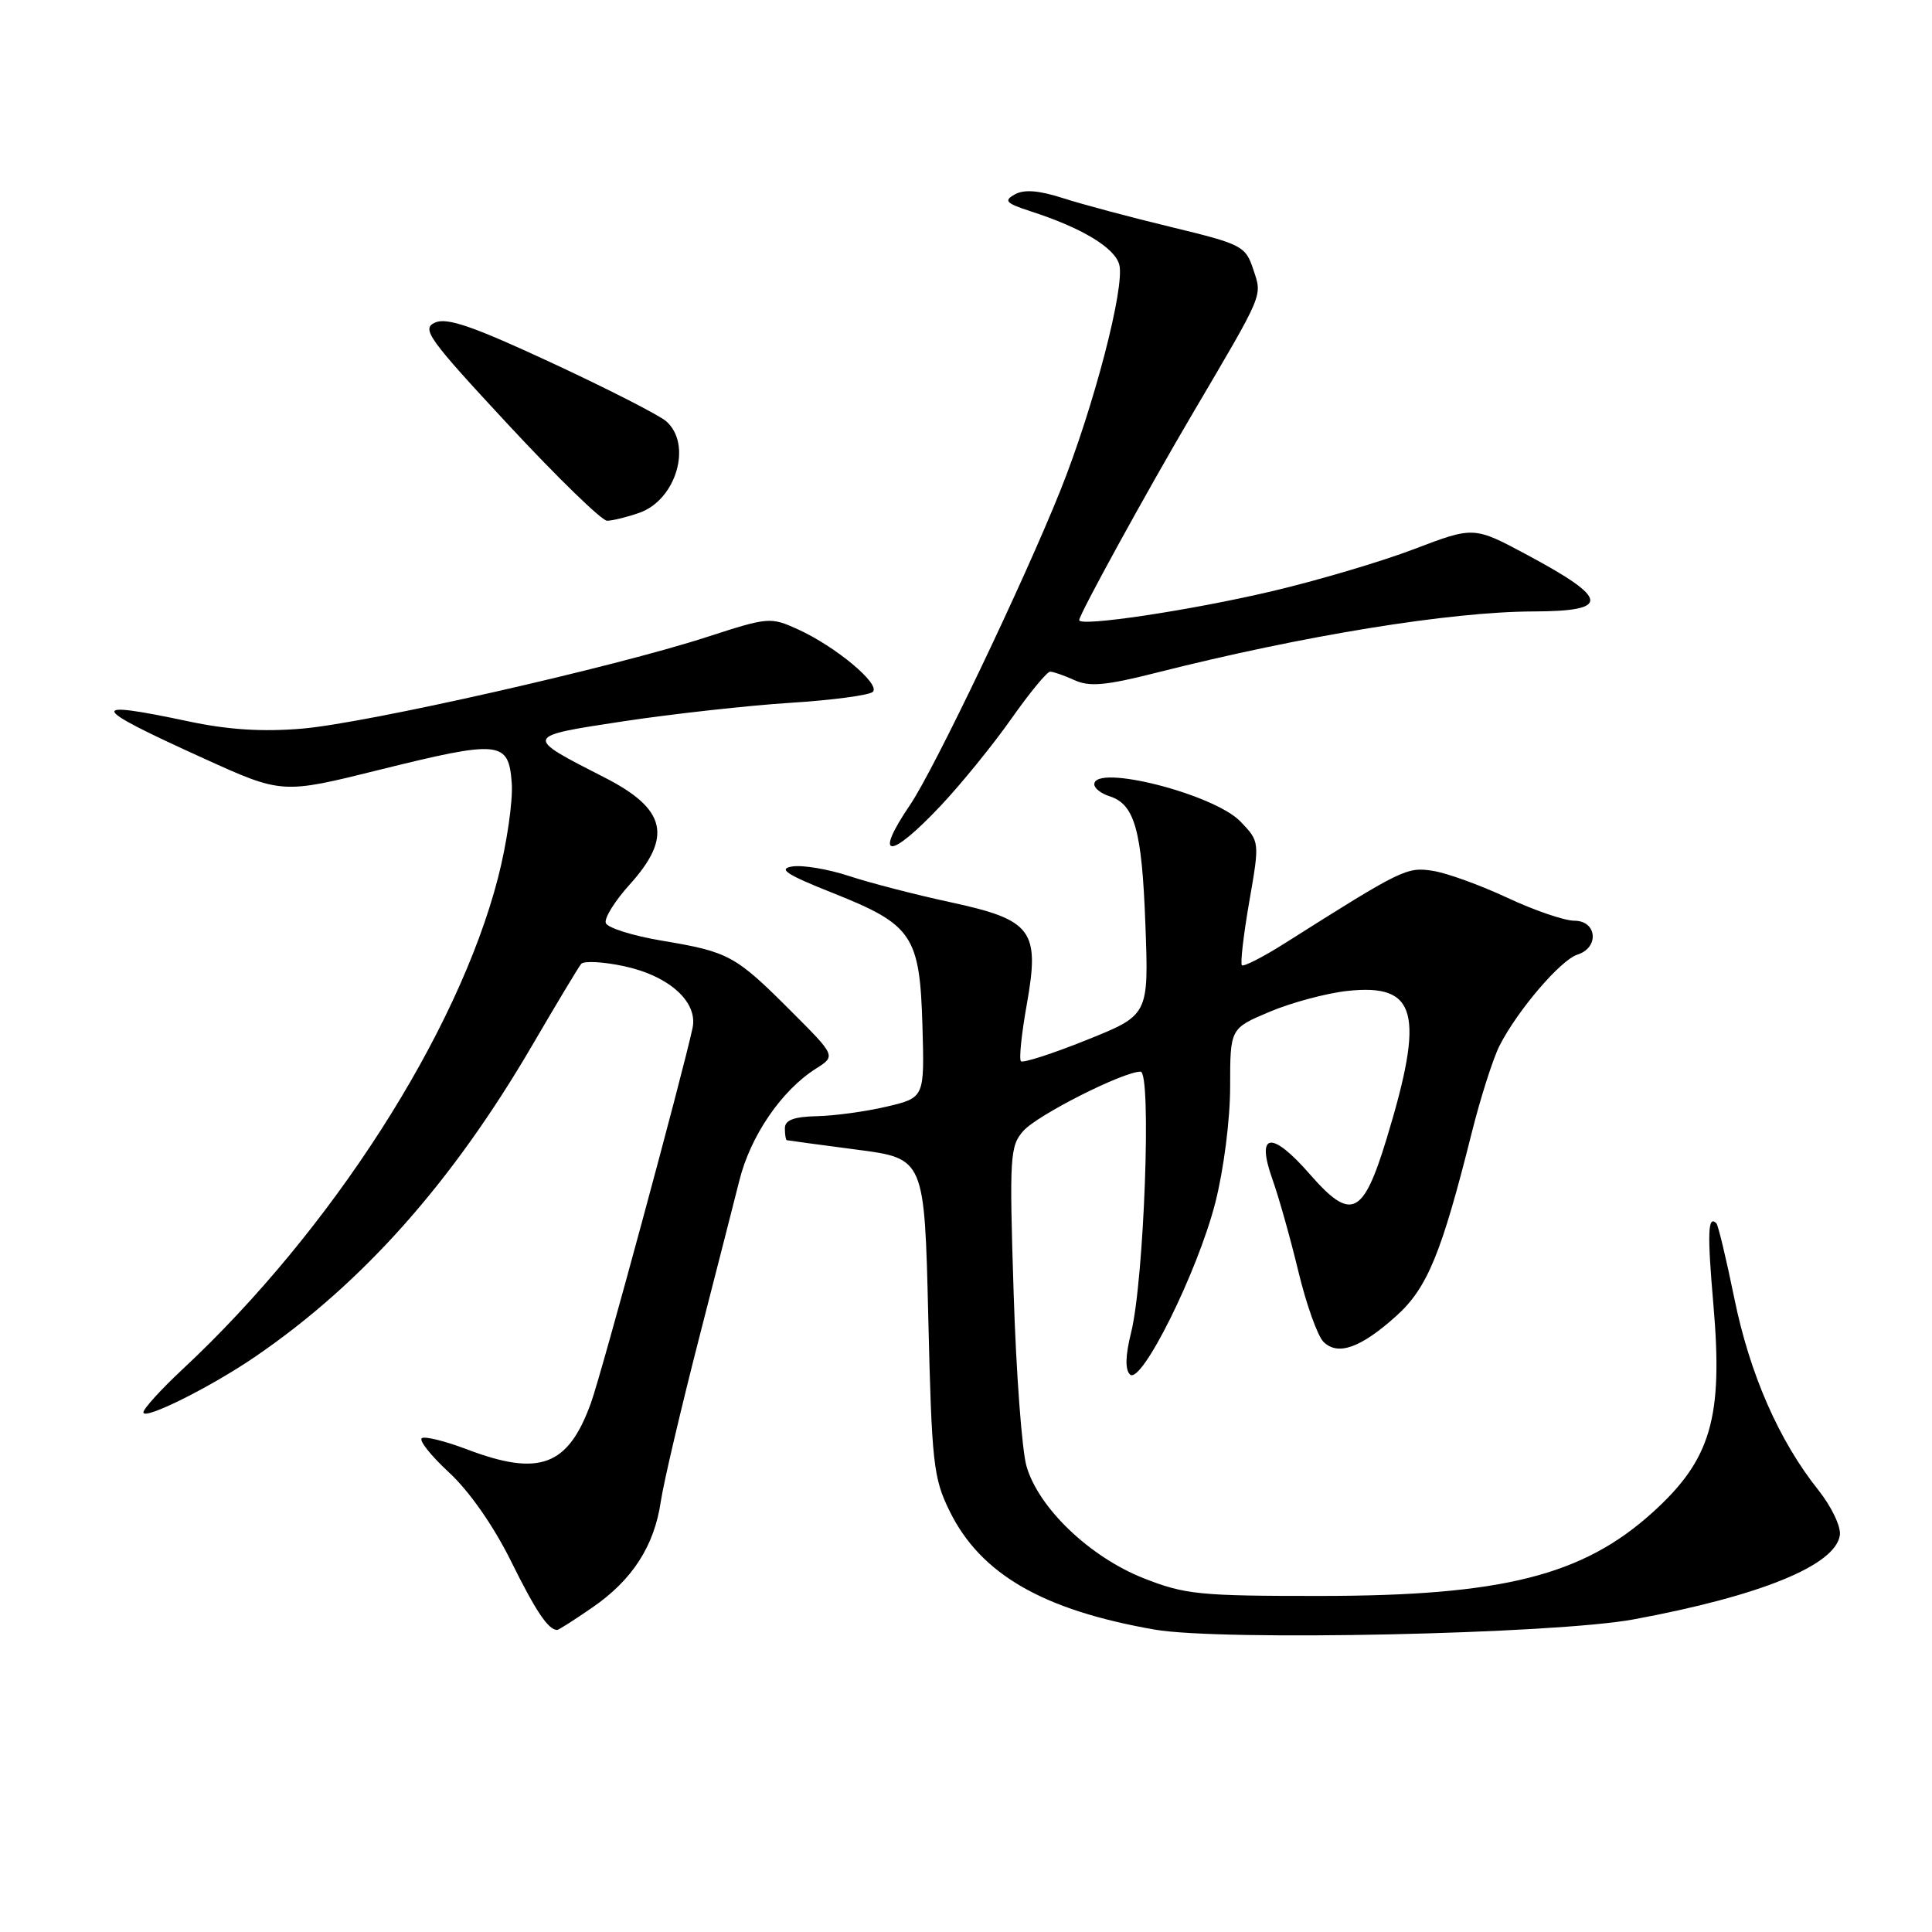 <?xml version="1.0" encoding="UTF-8" standalone="no"?>
<!DOCTYPE svg PUBLIC "-//W3C//DTD SVG 1.1//EN" "http://www.w3.org/Graphics/SVG/1.1/DTD/svg11.dtd" >
<svg xmlns="http://www.w3.org/2000/svg" xmlns:xlink="http://www.w3.org/1999/xlink" version="1.1" viewBox="0 0 256 256">
 <g >
 <path fill="currentColor"
d=" M 216.50 214.57 C 233.29 211.46 243.22 207.41 243.79 203.42 C 243.96 202.29 242.68 199.63 240.94 197.44 C 235.72 190.90 231.86 182.09 229.81 172.05 C 228.74 166.81 227.67 162.34 227.43 162.10 C 226.30 160.96 226.21 163.33 227.03 172.82 C 228.34 187.90 226.73 193.40 218.95 200.43 C 209.70 208.78 199.05 211.46 175.00 211.47 C 158.91 211.48 157.02 211.29 151.50 209.11 C 144.38 206.28 137.62 199.82 136.02 194.29 C 135.41 192.21 134.64 181.84 134.31 171.25 C 133.74 153.26 133.82 151.85 135.60 149.85 C 137.47 147.74 148.82 142.00 151.13 142.00 C 152.61 142.00 151.60 169.74 149.87 176.60 C 149.12 179.60 149.07 181.47 149.72 182.12 C 151.20 183.60 158.68 168.56 161.03 159.38 C 162.15 154.99 163.00 148.37 163.00 143.97 C 163.00 136.27 163.00 136.27 168.25 134.06 C 171.14 132.84 175.78 131.60 178.56 131.30 C 187.78 130.31 188.81 134.22 183.73 150.90 C 180.61 161.13 179.04 161.86 173.57 155.60 C 168.47 149.76 166.39 150.05 168.61 156.28 C 169.44 158.60 170.98 164.07 172.03 168.43 C 173.08 172.80 174.58 177.01 175.36 177.79 C 177.27 179.70 180.31 178.61 185.05 174.34 C 189.14 170.64 191.01 166.08 195.02 150.07 C 196.18 145.43 197.84 140.26 198.69 138.57 C 201.06 133.90 206.79 127.20 209.02 126.49 C 211.94 125.57 211.62 122.00 208.61 122.00 C 207.30 122.00 203.30 120.63 199.71 118.95 C 196.13 117.28 191.70 115.67 189.85 115.39 C 186.41 114.85 185.79 115.15 170.24 124.99 C 167.35 126.82 164.79 128.12 164.56 127.90 C 164.33 127.67 164.77 123.89 165.53 119.50 C 166.92 111.52 166.92 111.52 164.37 108.86 C 160.88 105.22 145.00 101.18 145.00 103.93 C 145.00 104.45 145.90 105.15 147.00 105.50 C 150.35 106.56 151.31 109.96 151.77 122.49 C 152.22 134.50 152.22 134.50 143.99 137.80 C 139.47 139.62 135.55 140.88 135.28 140.62 C 135.01 140.35 135.36 136.97 136.05 133.12 C 137.81 123.24 136.80 121.89 125.85 119.53 C 121.27 118.54 115.27 116.99 112.52 116.08 C 109.76 115.17 106.38 114.60 105.00 114.81 C 103.03 115.12 104.17 115.87 110.41 118.35 C 120.93 122.54 121.88 123.95 122.23 135.97 C 122.50 145.45 122.50 145.45 117.50 146.63 C 114.75 147.28 110.59 147.85 108.25 147.90 C 105.18 147.97 104.00 148.42 104.00 149.50 C 104.00 150.32 104.11 151.03 104.25 151.08 C 104.39 151.12 108.55 151.68 113.50 152.33 C 122.50 153.50 122.50 153.50 123.00 174.50 C 123.46 193.94 123.67 195.85 125.84 200.25 C 129.94 208.59 138.20 213.35 153.00 215.93 C 161.86 217.47 205.93 216.53 216.50 214.57 Z  M 78.48 213.01 C 83.78 209.37 86.70 204.85 87.56 198.95 C 87.92 196.50 90.24 186.62 92.71 177.00 C 95.18 167.38 97.54 158.15 97.95 156.50 C 99.41 150.55 103.55 144.48 108.13 141.59 C 110.76 139.92 110.76 139.92 104.79 133.95 C 97.44 126.60 96.58 126.13 87.74 124.65 C 83.84 124.00 80.48 122.94 80.27 122.30 C 80.05 121.66 81.48 119.37 83.44 117.20 C 89.15 110.88 88.28 107.19 80.12 103.03 C 69.36 97.54 69.34 97.59 82.64 95.57 C 89.16 94.59 99.08 93.49 104.67 93.13 C 110.26 92.78 115.21 92.12 115.66 91.67 C 116.69 90.64 110.73 85.67 105.75 83.40 C 102.10 81.74 101.80 81.77 93.75 84.38 C 81.47 88.38 48.58 95.83 40.00 96.55 C 34.79 96.99 30.21 96.70 25.00 95.59 C 11.40 92.71 11.75 93.58 26.94 100.47 C 37.37 105.21 37.37 105.21 50.17 102.03 C 66.30 98.03 67.40 98.14 67.81 103.78 C 67.98 106.13 67.16 111.76 66.00 116.28 C 60.67 136.92 43.94 162.99 24.24 181.39 C 21.36 184.07 19.00 186.67 19.00 187.15 C 19.00 188.25 28.02 183.75 33.90 179.71 C 48.07 170.00 59.91 156.68 70.53 138.50 C 73.74 133.00 76.65 128.15 77.01 127.72 C 77.36 127.30 79.93 127.43 82.71 128.03 C 88.67 129.31 92.49 132.76 91.77 136.20 C 90.53 142.06 79.72 181.99 78.31 185.88 C 75.28 194.28 71.49 195.70 61.86 192.04 C 59.01 190.96 56.33 190.29 55.90 190.56 C 55.46 190.83 57.08 192.87 59.49 195.10 C 62.15 197.55 65.38 202.16 67.69 206.82 C 71.02 213.54 72.62 215.93 73.82 215.98 C 74.00 215.99 76.09 214.66 78.48 213.01 Z  M 124.66 106.75 C 127.38 103.86 131.58 98.69 134.00 95.25 C 136.42 91.81 138.73 89.00 139.15 89.00 C 139.57 89.00 141.02 89.51 142.39 90.13 C 144.36 91.03 146.56 90.83 153.18 89.15 C 172.70 84.21 192.14 81.05 203.19 81.02 C 213.44 80.99 213.26 79.37 202.40 73.55 C 195.30 69.74 195.30 69.74 187.40 72.75 C 183.05 74.41 174.55 76.93 168.50 78.35 C 157.70 80.89 143.00 83.09 143.00 82.17 C 143.00 81.42 151.83 65.34 157.91 55.00 C 167.59 38.56 167.26 39.33 166.07 35.71 C 165.04 32.60 164.58 32.36 155.25 30.10 C 149.89 28.81 143.41 27.08 140.87 26.26 C 137.65 25.22 135.69 25.07 134.47 25.76 C 132.96 26.60 133.28 26.93 136.60 28.01 C 143.35 30.19 147.72 32.83 148.31 35.07 C 149.08 38.02 144.93 53.92 140.53 64.93 C 135.65 77.12 123.78 101.95 120.59 106.65 C 115.66 113.91 117.86 113.97 124.66 106.75 Z  M 84.71 67.95 C 89.62 66.24 91.77 58.83 88.25 55.80 C 87.29 54.98 80.47 51.50 73.09 48.07 C 62.68 43.23 59.23 42.04 57.65 42.74 C 55.81 43.57 56.71 44.82 67.40 56.33 C 73.88 63.30 79.74 69.00 80.44 69.00 C 81.13 69.00 83.06 68.53 84.71 67.95 Z "/>
</g>
</svg>